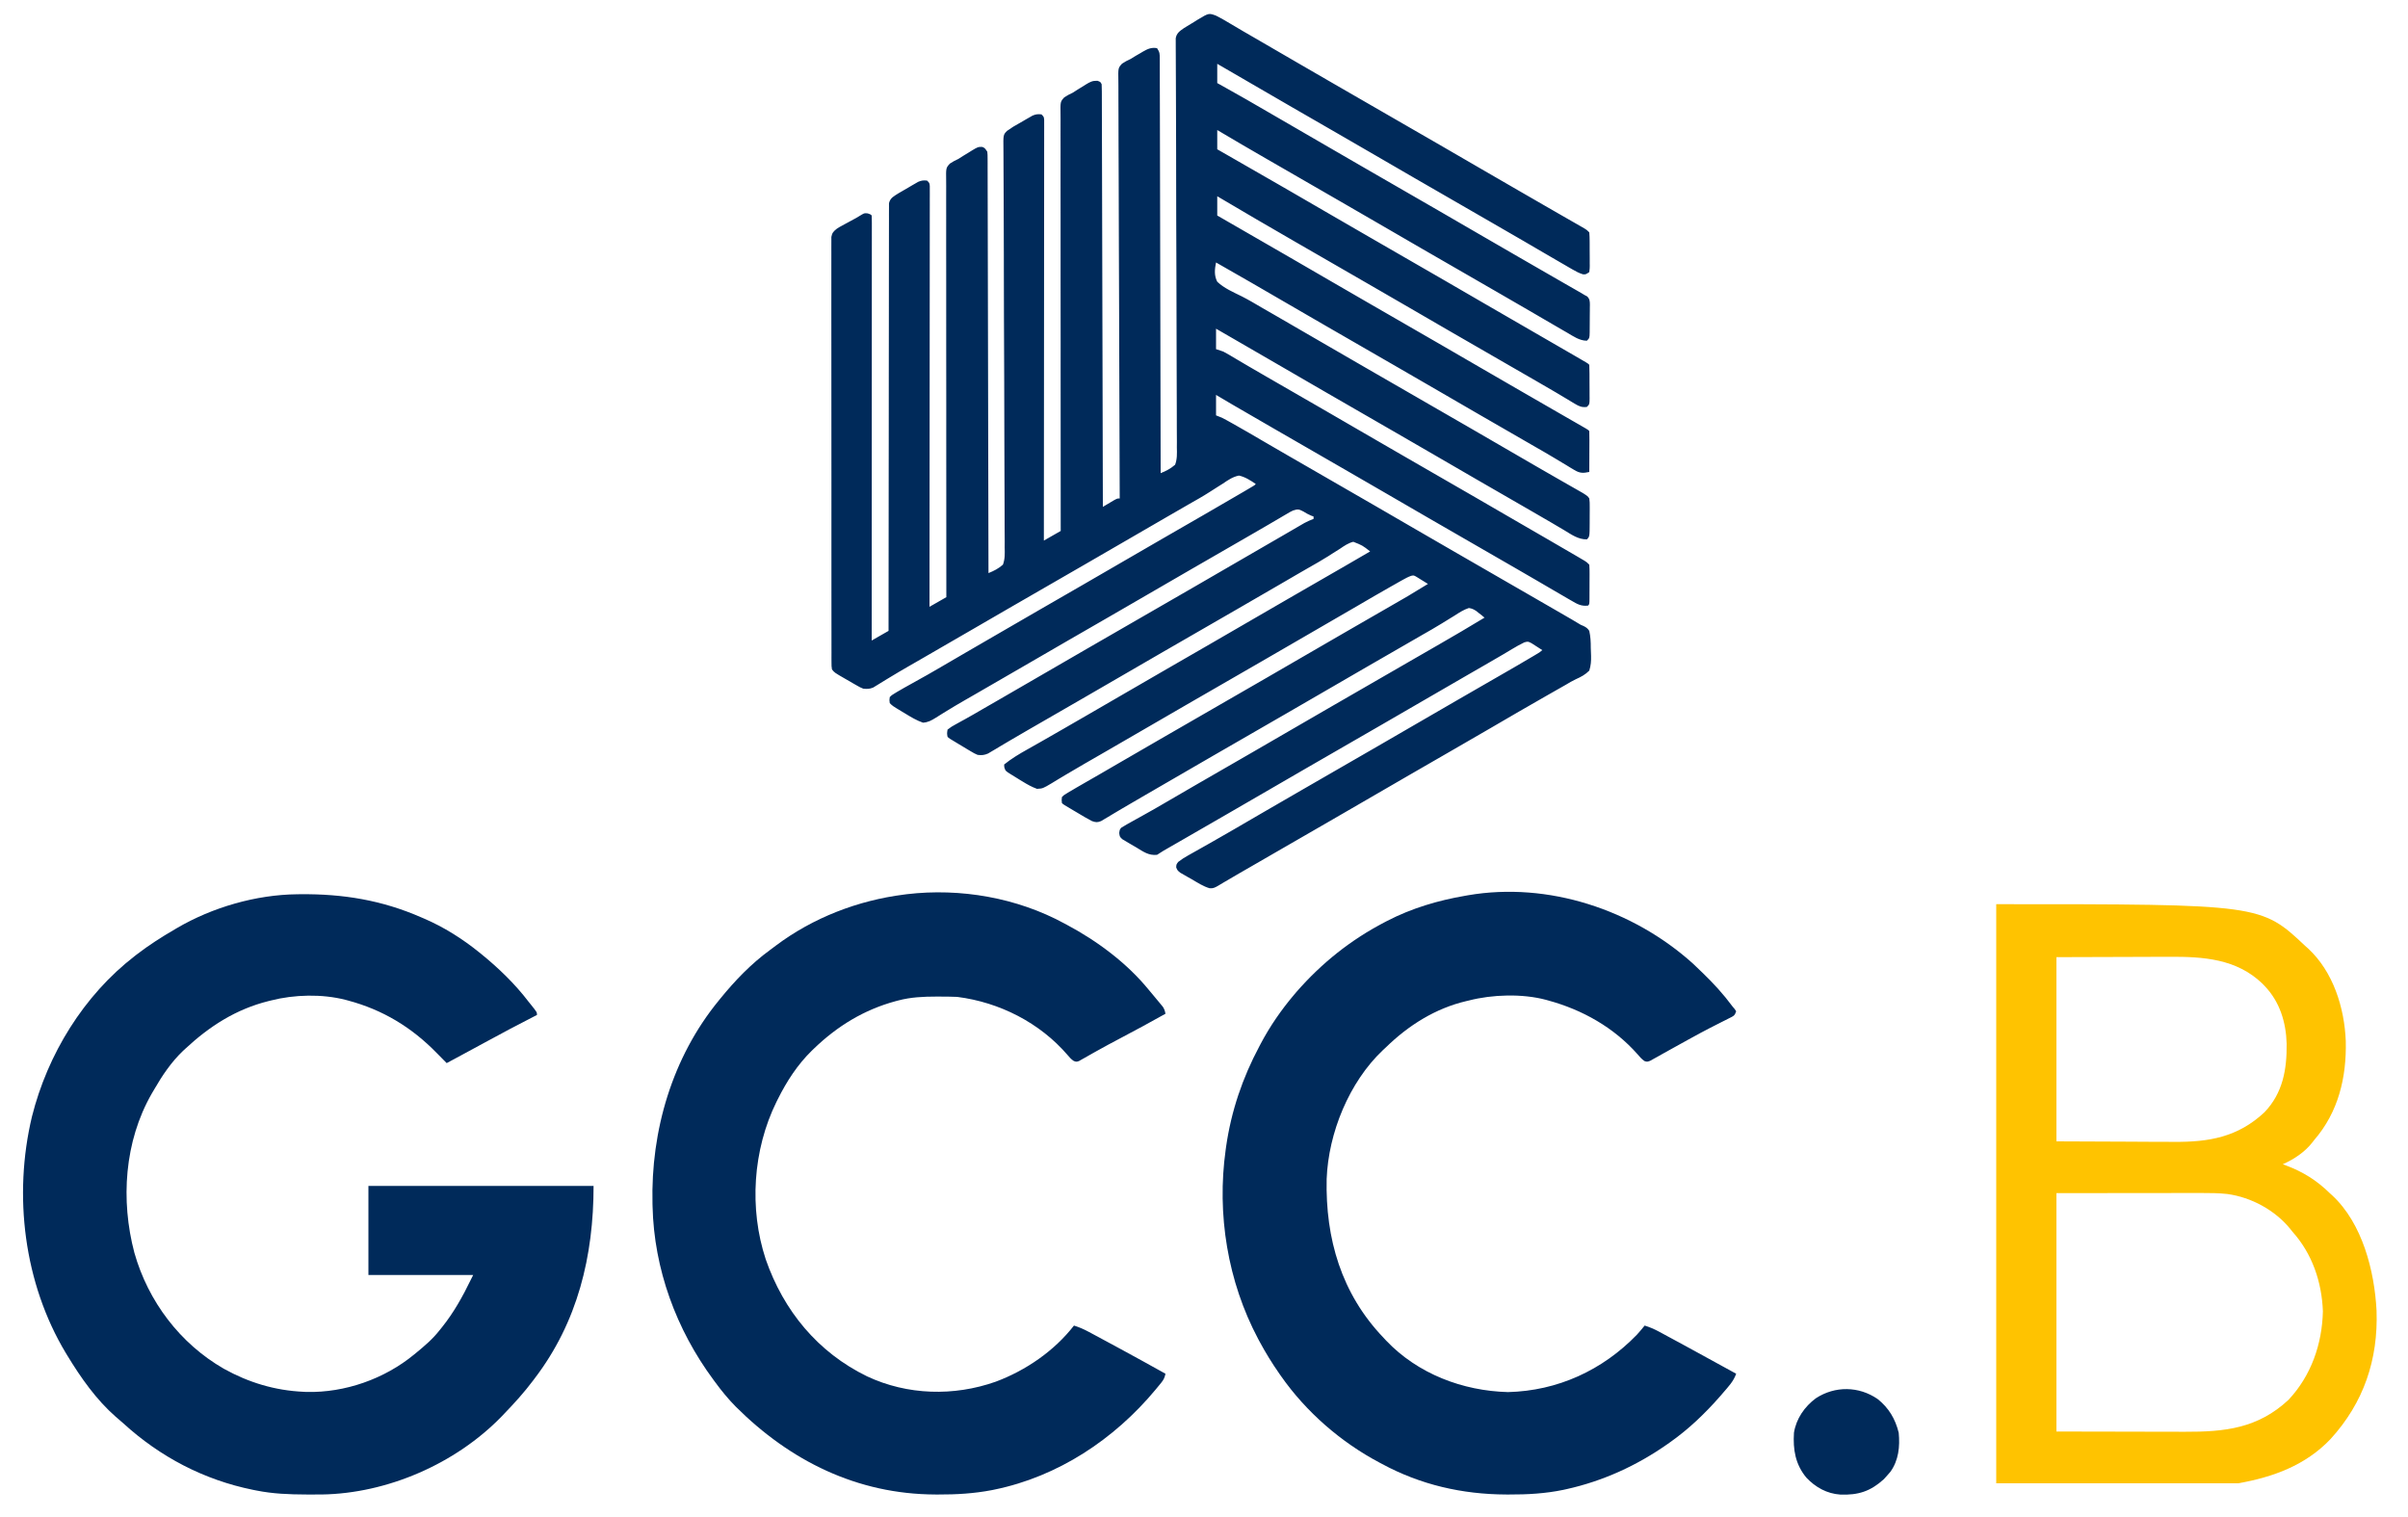 <?xml version="1.0" encoding="UTF-8"?>
<svg version="1.1" xmlns="http://www.w3.org/2000/svg" width="2000" height="1260">
<path d="M0 0 C4.056 2.02 7.929 4.293 11.812 6.625 C12.963 7.305 14.115 7.983 15.267 8.66 C17.659 10.067 20.048 11.479 22.435 12.895 C27.968 16.17 33.55 19.361 39.125 22.562 C48.424 27.922 57.699 33.319 66.966 38.733 C77.526 44.899 88.121 51.005 98.718 57.109 C104.147 60.237 109.573 63.369 115 66.5 C117.167 67.75 119.333 69 121.5 70.25 C134.5 77.75 147.5 85.25 160.5 92.75 C161.573 93.369 162.645 93.988 163.75 94.625 C165.916 95.874 168.081 97.124 170.246 98.373 C175.686 101.512 181.127 104.65 186.57 107.785 C198.054 114.402 209.522 121.046 220.966 127.733 C231.526 133.899 242.121 140.005 252.718 146.109 C255.982 147.989 259.245 149.871 262.508 151.754 C263.581 152.373 264.654 152.992 265.76 153.63 C267.906 154.869 270.051 156.107 272.197 157.346 C277.29 160.287 282.386 163.224 287.491 166.146 C289.912 167.532 292.331 168.921 294.75 170.31 C296.466 171.293 298.184 172.274 299.902 173.254 C300.935 173.847 301.967 174.44 303.031 175.051 C303.945 175.573 304.858 176.096 305.799 176.634 C308 178 308 178 310 180 C310.212 182.485 310.304 184.857 310.301 187.344 C310.307 188.431 310.307 188.431 310.314 189.54 C310.32 191.074 310.32 192.607 310.316 194.14 C310.313 196.491 310.336 198.841 310.361 201.191 C310.364 202.68 310.364 204.168 310.363 205.656 C310.372 206.361 310.382 207.067 310.391 207.793 C310.372 209.775 310.372 209.775 310 213 C307 215 307 215 304.673 214.819 C301.562 213.866 299.047 212.527 296.23 210.895 C295.107 210.248 293.983 209.601 292.826 208.935 C291.613 208.228 290.4 207.52 289.188 206.812 C287.926 206.083 286.663 205.354 285.401 204.625 C281.595 202.426 277.797 200.214 274 198 C272.931 197.378 271.861 196.755 270.759 196.114 C265.831 193.246 260.906 190.371 255.984 187.492 C246.442 181.916 236.859 176.408 227.282 170.891 C221.853 167.763 216.427 164.631 211 161.5 C208.833 160.25 206.667 159 204.5 157.75 C200.167 155.25 195.833 152.75 191.5 150.25 C190.427 149.631 189.355 149.012 188.25 148.375 C186.084 147.126 183.919 145.876 181.754 144.627 C176.314 141.488 170.873 138.35 165.43 135.215 C153.946 128.598 142.478 121.954 131.034 115.267 C120.474 109.101 109.879 102.995 99.282 96.891 C92.771 93.14 86.263 89.383 79.755 85.627 C74.314 82.488 68.873 79.35 63.43 76.215 C51.801 69.514 40.188 62.789 28.599 56.019 C19.414 50.654 10.21 45.322 1 40 C1 45.28 1 50.56 1 56 C2.526 56.848 4.053 57.696 5.625 58.57 C18.465 65.724 31.221 73.001 43.902 80.434 C50.25 84.153 56.624 87.829 63 91.5 C71.348 96.308 79.682 101.139 88 106 C99.547 112.747 111.129 119.433 122.718 126.109 C128.147 129.237 133.573 132.369 139 135.5 C141.167 136.75 143.333 138 145.5 139.25 C149.833 141.75 154.167 144.25 158.5 146.75 C159.573 147.369 160.645 147.988 161.75 148.625 C163.916 149.874 166.081 151.124 168.246 152.373 C173.686 155.512 179.127 158.65 184.57 161.785 C196.054 168.402 207.522 175.046 218.966 181.733 C229.526 187.899 240.121 194.005 250.718 200.109 C257.214 203.852 263.708 207.599 270.201 211.348 C275.277 214.279 280.355 217.205 285.439 220.12 C287.84 221.497 290.241 222.876 292.641 224.255 C294.335 225.227 296.031 226.197 297.727 227.166 C299.266 228.051 299.266 228.051 300.836 228.953 C301.739 229.47 302.642 229.988 303.572 230.521 C304.373 231.009 305.174 231.497 306 232 C306.757 232.404 307.514 232.809 308.294 233.225 C310.47 235.489 310.476 237.253 310.504 240.32 C310.483 241.37 310.483 241.37 310.461 242.441 C310.46 243.165 310.459 243.888 310.458 244.634 C310.452 246.161 310.436 247.688 310.412 249.216 C310.375 251.558 310.371 253.898 310.371 256.24 C310.361 257.724 310.35 259.208 310.336 260.691 C310.334 261.394 310.331 262.096 310.329 262.819 C310.232 267.768 310.232 267.768 308 270 C301.809 269.951 296.804 266.34 291.625 263.312 C290.615 262.732 289.605 262.151 288.564 261.552 C285.37 259.712 282.184 257.858 279 256 C277.022 254.85 275.044 253.701 273.066 252.551 C269.095 250.238 265.127 247.919 261.16 245.598 C251.561 239.983 241.919 234.442 232.282 228.891 C226.853 225.763 221.427 222.631 216 219.5 C213.833 218.25 211.667 217 209.5 215.75 C205.167 213.25 200.833 210.75 196.5 208.25 C195.427 207.631 194.355 207.012 193.25 206.375 C191.084 205.126 188.919 203.876 186.754 202.627 C181.314 199.488 175.873 196.35 170.43 193.215 C158.946 186.598 147.478 179.954 136.034 173.267 C125.474 167.101 114.879 160.995 104.282 154.891 C98.853 151.763 93.427 148.631 88 145.5 C85.833 144.25 83.667 143 81.5 141.75 C77.167 139.25 72.833 136.75 68.5 134.25 C67.427 133.631 66.354 133.012 65.249 132.375 C63.086 131.126 60.922 129.878 58.759 128.629 C53.294 125.476 47.828 122.325 42.359 119.18 C28.517 111.213 14.73 103.158 1 95 C1 100.28 1 105.56 1 111 C2.72 111.981 4.439 112.962 6.211 113.973 C21.421 122.654 36.609 131.374 51.773 140.137 C55.035 142.02 58.299 143.901 61.562 145.781 C73.05 152.399 84.519 159.045 95.966 165.733 C106.526 171.899 117.121 178.005 127.718 184.109 C133.147 187.237 138.573 190.369 144 193.5 C146.167 194.75 148.333 196 150.5 197.25 C154.833 199.75 159.167 202.25 163.5 204.75 C164.573 205.369 165.645 205.988 166.75 206.625 C168.916 207.874 171.081 209.124 173.246 210.373 C178.686 213.512 184.127 216.65 189.57 219.785 C201.054 226.402 212.522 233.046 223.966 239.733 C235.617 246.536 247.309 253.266 259 260 C272.2 267.603 285.396 275.214 298.562 282.875 C299.598 283.476 300.634 284.078 301.702 284.698 C302.647 285.249 303.592 285.799 304.566 286.367 C305.401 286.853 306.236 287.339 307.096 287.839 C309 289 309 289 310 290 C310.113 292.425 310.164 294.82 310.168 297.246 C310.171 297.972 310.175 298.699 310.178 299.447 C310.183 300.986 310.185 302.525 310.185 304.065 C310.187 306.424 310.206 308.783 310.225 311.143 C310.228 312.635 310.23 314.128 310.23 315.621 C310.238 316.329 310.245 317.038 310.252 317.768 C310.229 322.771 310.229 322.771 308 325 C303.934 325.496 301.631 324.55 298.176 322.465 C297.243 321.911 296.311 321.356 295.35 320.785 C294.348 320.176 293.345 319.566 292.312 318.938 C290.14 317.642 287.967 316.348 285.793 315.055 C284.11 314.047 284.11 314.047 282.392 313.019 C277.002 309.811 271.564 306.687 266.125 303.562 C263.94 302.304 261.755 301.044 259.57 299.785 C258.485 299.16 257.4 298.535 256.282 297.891 C250.853 294.763 245.427 291.631 240 288.5 C237.833 287.25 235.667 286 233.5 284.75 C229.167 282.25 224.833 279.75 220.5 277.25 C219.427 276.631 218.355 276.012 217.25 275.375 C215.084 274.126 212.919 272.876 210.754 271.627 C205.314 268.488 199.873 265.35 194.43 262.215 C182.946 255.598 171.478 248.954 160.034 242.267 C149.474 236.101 138.879 229.995 128.282 223.891 C122.853 220.763 117.427 217.631 112 214.5 C109.833 213.25 107.667 212 105.5 210.75 C101.167 208.25 96.833 205.75 92.5 203.25 C91.427 202.631 90.355 202.012 89.25 201.375 C87.084 200.126 84.919 198.876 82.754 197.627 C77.314 194.488 71.873 191.35 66.43 188.215 C44.544 175.605 22.731 162.876 1 150 C1 155.28 1 160.56 1 166 C2.575 166.909 4.15 167.818 5.773 168.754 C15.049 174.105 24.326 179.457 33.602 184.809 C34.66 185.419 35.718 186.029 36.808 186.658 C38.952 187.895 41.095 189.132 43.239 190.369 C48.682 193.51 54.125 196.649 59.57 199.785 C71.054 206.402 82.522 213.046 93.966 219.733 C104.526 225.899 115.121 232.005 125.718 238.109 C131.147 241.237 136.573 244.369 142 247.5 C144.167 248.75 146.333 250 148.5 251.25 C152.833 253.75 157.167 256.25 161.5 258.75 C162.573 259.369 163.645 259.988 164.75 260.625 C166.916 261.874 169.081 263.124 171.246 264.373 C176.686 267.512 182.127 270.65 187.57 273.785 C199.054 280.402 210.522 287.046 221.966 293.733 C232.526 299.899 243.121 306.005 253.718 312.109 C260.212 315.851 266.703 319.597 273.195 323.344 C278.3 326.29 283.406 329.235 288.517 332.172 C290.947 333.568 293.376 334.966 295.805 336.365 C297.533 337.358 299.262 338.35 300.99 339.342 C302.544 340.236 302.544 340.236 304.129 341.148 C305.047 341.676 305.966 342.204 306.912 342.748 C309 344 309 344 310 345 C310.088 347.521 310.115 350.014 310.098 352.535 C310.096 353.288 310.095 354.042 310.093 354.818 C310.088 357.233 310.075 359.648 310.062 362.062 C310.057 363.696 310.053 365.329 310.049 366.963 C310.038 370.975 310.021 374.988 310 379 C304.78 380.101 302.115 380.117 297.543 377.344 C296.527 376.741 295.51 376.138 294.463 375.518 C293.382 374.852 292.301 374.186 291.188 373.5 C290.036 372.81 288.883 372.122 287.729 371.436 C285.333 370.009 282.943 368.574 280.556 367.133 C275.086 363.839 269.539 360.677 264 357.5 C261.833 356.251 259.666 355.001 257.5 353.75 C256.428 353.131 255.355 352.512 254.25 351.875 C251 350 247.75 348.125 244.5 346.25 C243.427 345.631 242.355 345.012 241.25 344.375 C239.084 343.126 236.919 341.876 234.754 340.627 C229.314 337.488 223.873 334.35 218.43 331.215 C206.946 324.598 195.478 317.954 184.034 311.267 C173.474 305.101 162.879 298.995 152.282 292.891 C146.853 289.763 141.427 286.631 136 283.5 C133.833 282.25 131.667 281 129.5 279.75 C125.167 277.25 120.833 274.75 116.5 272.25 C115.427 271.631 114.355 271.012 113.25 270.375 C111.084 269.126 108.919 267.876 106.754 266.627 C101.314 263.488 95.873 260.35 90.43 257.215 C79.938 251.169 69.455 245.109 59 239 C39.401 227.549 19.721 216.24 0 205 C-1.156 210.566 -1.688 215.801 1 221 C6.761 226.488 14.492 229.728 21.543 233.239 C27.119 236.079 32.481 239.271 37.875 242.438 C40.056 243.697 42.238 244.955 44.422 246.211 C45.507 246.836 46.591 247.461 47.709 248.104 C48.795 248.73 49.881 249.356 51 250 C64.676 257.877 78.34 265.771 91.966 273.733 C102.526 279.899 113.121 286.005 123.718 292.109 C129.147 295.237 134.573 298.369 140 301.5 C142.167 302.75 144.333 304 146.5 305.25 C166 316.5 166 316.5 185.5 327.75 C186.573 328.369 187.645 328.988 188.75 329.625 C190.916 330.874 193.081 332.124 195.246 333.373 C200.686 336.512 206.127 339.65 211.57 342.785 C223.054 349.402 234.522 356.046 245.966 362.733 C253.256 366.99 260.562 371.22 267.875 375.438 C268.939 376.051 270.002 376.665 271.098 377.298 C276.217 380.251 281.34 383.197 286.474 386.125 C288.883 387.499 291.291 388.877 293.698 390.256 C295.401 391.229 297.107 392.198 298.814 393.166 C299.843 393.756 300.873 394.345 301.934 394.953 C302.842 395.47 303.75 395.988 304.685 396.521 C308.681 399.075 308.681 399.075 310 401 C310.372 404.246 310.372 404.246 310.363 408.223 C310.364 408.924 310.364 409.625 310.365 410.348 C310.362 411.828 310.353 413.308 310.336 414.788 C310.313 417.058 310.316 419.326 310.322 421.596 C310.279 432.721 310.279 432.721 308 435 C300.751 435.098 295.222 430.999 289.188 427.375 C288.035 426.695 286.882 426.016 285.729 425.338 C283.335 423.93 280.944 422.517 278.556 421.101 C273.067 417.85 267.531 414.679 262 411.5 C259.833 410.25 257.666 409 255.5 407.75 C254.428 407.131 253.355 406.512 252.25 405.875 C249 404 245.75 402.125 242.5 400.25 C241.427 399.631 240.355 399.012 239.25 398.375 C237.084 397.126 234.919 395.876 232.754 394.627 C227.314 391.488 221.873 388.35 216.43 385.215 C204.946 378.598 193.478 371.954 182.034 365.267 C171.474 359.101 160.879 352.995 150.282 346.891 C144.853 343.763 139.427 340.631 134 337.5 C131.833 336.25 129.667 335 127.5 333.75 C123.167 331.25 118.833 328.75 114.5 326.25 C113.427 325.631 112.355 325.012 111.25 324.375 C109.084 323.126 106.919 321.876 104.754 320.627 C99.314 317.488 93.873 314.35 88.43 311.215 C76.951 304.601 65.488 297.96 54.05 291.276 C44.456 285.674 34.833 280.125 25.207 274.578 C16.797 269.732 8.398 264.867 0 260 C0 265.61 0 271.22 0 277 C1.98 277.66 3.96 278.32 6 279 C7.668 279.86 9.309 280.772 10.922 281.73 C11.851 282.278 12.78 282.826 13.738 283.39 C14.732 283.983 15.726 284.576 16.75 285.188 C18.914 286.464 21.078 287.74 23.242 289.016 C24.358 289.675 25.474 290.334 26.624 291.014 C32.021 294.189 37.448 297.314 42.875 300.438 C45.06 301.697 47.245 302.956 49.43 304.215 C50.515 304.84 51.6 305.465 52.718 306.109 C59.229 309.86 65.737 313.617 72.245 317.373 C77.686 320.512 83.127 323.65 88.57 326.785 C100.054 333.402 111.522 340.046 122.966 346.733 C133.526 352.899 144.121 359.005 154.718 365.109 C160.147 368.237 165.573 371.369 171 374.5 C173.167 375.75 175.333 377 177.5 378.25 C181.833 380.75 186.167 383.25 190.5 385.75 C191.573 386.369 192.645 386.988 193.75 387.625 C195.916 388.874 198.081 390.124 200.246 391.373 C205.686 394.512 211.127 397.65 216.57 400.785 C228.052 407.401 239.517 414.041 250.957 420.729 C258.33 425.035 265.725 429.303 273.125 433.562 C281.602 438.447 290.066 443.354 298.5 448.312 C299.432 448.858 300.364 449.403 301.325 449.965 C302.177 450.468 303.029 450.97 303.906 451.488 C304.652 451.927 305.398 452.366 306.166 452.818 C308 454 308 454 310 456 C310.187 458.497 310.256 460.882 310.23 463.379 C310.23 464.47 310.23 464.47 310.229 465.583 C310.226 467.12 310.218 468.658 310.206 470.195 C310.188 472.557 310.185 474.918 310.186 477.279 C310.181 478.771 310.175 480.262 310.168 481.754 C310.167 482.464 310.166 483.175 310.165 483.907 C310.116 488.884 310.116 488.884 309 490 C303.281 490.713 299.873 488.681 295.125 485.875 C294.35 485.431 293.574 484.986 292.775 484.528 C290.175 483.032 287.588 481.517 285 480 C283.133 478.915 281.266 477.83 279.398 476.746 C275.373 474.405 271.353 472.057 267.336 469.703 C260.947 465.964 254.539 462.259 248.125 458.562 C247.045 457.94 245.966 457.318 244.854 456.677 C242.663 455.415 240.473 454.153 238.282 452.891 C232.853 449.763 227.427 446.631 222 443.5 C219.833 442.25 217.667 441 215.5 439.75 C211.167 437.25 206.833 434.75 202.5 432.25 C201.427 431.631 200.355 431.012 199.25 430.375 C197.084 429.126 194.919 427.876 192.754 426.627 C187.314 423.488 181.873 420.35 176.43 417.215 C164.946 410.598 153.478 403.954 142.034 397.267 C131.474 391.101 120.879 384.995 110.282 378.891 C104.853 375.763 99.427 372.631 94 369.5 C91.833 368.25 89.667 367 87.5 365.75 C83.167 363.25 78.833 360.75 74.5 358.25 C73.427 357.631 72.355 357.012 71.25 356.375 C69.084 355.126 66.919 353.876 64.754 352.627 C59.314 349.488 53.873 346.35 48.43 343.215 C37.501 336.918 26.583 330.605 15.688 324.25 C14.685 323.665 13.683 323.081 12.65 322.478 C8.419 320.008 4.201 317.521 0 315 C0 320.61 0 326.22 0 332 C1.65 332.66 3.3 333.32 5 334 C6.207 334.606 7.402 335.235 8.582 335.891 C9.254 336.263 9.925 336.635 10.617 337.018 C11.342 337.425 12.066 337.831 12.812 338.25 C13.592 338.685 14.372 339.121 15.176 339.57 C23.734 344.372 32.196 349.338 40.664 354.297 C47.053 358.036 53.461 361.741 59.875 365.438 C60.955 366.06 62.034 366.682 63.146 367.323 C65.337 368.585 67.527 369.847 69.718 371.109 C75.147 374.237 80.573 377.369 86 380.5 C88.167 381.75 90.333 383 92.5 384.25 C96.833 386.75 101.167 389.25 105.5 391.75 C106.573 392.369 107.645 392.988 108.75 393.625 C110.916 394.874 113.081 396.124 115.246 397.373 C120.686 400.512 126.127 403.65 131.57 406.785 C143.054 413.402 154.522 420.046 165.966 426.733 C176.526 432.899 187.121 439.005 197.718 445.109 C203.147 448.237 208.573 451.369 214 454.5 C216.167 455.75 218.333 457 220.5 458.25 C224.833 460.75 229.167 463.25 233.5 465.75 C234.573 466.369 235.645 466.988 236.75 467.625 C238.916 468.874 241.081 470.124 243.246 471.373 C248.686 474.512 254.127 477.65 259.57 480.785 C264.97 483.896 270.366 487.01 275.761 490.128 C277.96 491.399 280.16 492.669 282.36 493.938 C285.638 495.83 288.913 497.727 292.188 499.625 C293.173 500.193 294.159 500.761 295.174 501.346 C296.994 502.403 298.802 503.48 300.596 504.58 C302.913 506.018 302.913 506.018 305.181 506.933 C307.494 508.075 308.563 508.836 310 511 C311.046 515.709 311.259 520.225 311.242 525.037 C311.25 527.303 311.364 529.548 311.484 531.811 C311.592 536.194 311.312 539.785 310 544 C306.687 547.367 303.109 549.248 298.815 551.163 C295.934 552.492 293.247 554.137 290.52 555.754 C288.285 557.025 286.049 558.295 283.812 559.562 C281.344 560.966 278.877 562.372 276.41 563.777 C275.79 564.13 275.171 564.483 274.532 564.846 C258.973 573.705 243.493 582.701 228.034 591.733 C217.474 597.899 206.879 604.005 196.282 610.109 C190.853 613.237 185.427 616.369 180 619.5 C173.478 623.264 166.955 627.026 160.43 630.785 C149.938 636.831 139.455 642.891 129 649 C117.453 655.747 105.871 662.433 94.282 669.109 C88.853 672.237 83.427 675.369 78 678.5 C75.833 679.75 73.667 681 71.5 682.25 C69.891 683.178 69.891 683.178 68.25 684.125 C65 686 61.75 687.875 58.5 689.75 C56.89 690.679 56.89 690.679 55.248 691.626 C53.089 692.872 50.931 694.117 48.772 695.362 C42.091 699.215 35.413 703.073 28.737 706.934 C25.467 708.822 22.193 710.705 18.918 712.586 C15.258 714.69 11.615 716.816 7.988 718.977 C7.25 719.41 6.511 719.843 5.75 720.29 C4.428 721.065 3.112 721.852 1.804 722.652 C-0.702 724.107 -2.401 725.059 -5.336 724.771 C-10.726 723.212 -15.423 720.049 -20.25 717.25 C-21.364 716.629 -22.477 716.007 -23.625 715.367 C-24.682 714.756 -25.739 714.145 -26.828 713.516 C-28.281 712.685 -28.281 712.685 -29.763 711.837 C-32 710 -32 710 -33.073 707.53 C-33 705 -33 705 -31.413 702.898 C-28.836 700.871 -26.258 699.242 -23.398 697.637 C-22.282 697.005 -21.165 696.373 -20.015 695.722 C-19.422 695.391 -18.83 695.06 -18.22 694.719 C-16.341 693.669 -14.468 692.611 -12.595 691.551 C-10.001 690.084 -7.406 688.618 -4.81 687.155 C0.898 683.932 6.575 680.655 12.25 677.375 C13.318 676.758 14.386 676.142 15.487 675.507 C23.661 670.784 31.816 666.029 39.966 661.267 C50.526 655.101 61.121 648.995 71.718 642.891 C77.147 639.763 82.573 636.631 88 633.5 C90.167 632.25 92.333 631 94.5 629.75 C96.109 628.822 96.109 628.822 97.75 627.875 C107.5 622.25 107.5 622.25 110.75 620.375 C112.916 619.126 115.081 617.876 117.246 616.627 C122.686 613.488 128.127 610.35 133.57 607.215 C144.062 601.169 154.545 595.109 165 589 C176.547 582.253 188.129 575.567 199.718 568.891 C206.222 565.143 212.724 561.391 219.225 557.638 C224.777 554.435 230.33 551.234 235.887 548.039 C250.023 539.914 250.023 539.914 264.062 531.625 C264.67 531.262 265.277 530.898 265.903 530.524 C268.604 528.966 268.604 528.966 271 527 C269.141 525.767 267.262 524.564 265.375 523.375 C264.331 522.702 263.287 522.029 262.211 521.336 C259.11 519.706 259.11 519.706 256.055 520.527 C252.502 522.24 249.114 524.138 245.75 526.188 C244.234 527.095 242.717 528.001 241.199 528.906 C239.957 529.649 239.957 529.649 238.689 530.406 C233.673 533.379 228.616 536.279 223.562 539.188 C222.458 539.824 221.354 540.46 220.216 541.116 C216.811 543.078 213.406 545.039 210 547 C197.317 554.305 184.638 561.616 172 569 C160.453 575.747 148.871 582.433 137.282 589.109 C131.853 592.237 126.427 595.369 121 598.5 C118.833 599.75 116.667 601 114.5 602.25 C112.891 603.178 112.891 603.178 111.25 604.125 C101.5 609.75 101.5 609.75 98.25 611.625 C96.084 612.874 93.919 614.124 91.754 615.373 C86.314 618.512 80.873 621.65 75.43 624.785 C64.938 630.831 54.455 636.891 44 643 C32.453 649.747 20.871 656.433 9.282 663.109 C2.787 666.851 -3.706 670.599 -10.199 674.346 C-15.286 677.282 -20.374 680.216 -25.465 683.146 C-27.875 684.533 -30.286 685.921 -32.696 687.31 C-34.401 688.292 -36.108 689.273 -37.814 690.254 C-38.844 690.847 -39.873 691.44 -40.934 692.051 C-41.842 692.573 -42.75 693.096 -43.685 693.634 C-45.491 694.7 -47.255 695.837 -49 697 C-55.879 697.776 -60.437 694.366 -66.134 690.921 C-67.877 689.874 -69.64 688.866 -71.406 687.859 C-72.507 687.202 -73.608 686.545 -74.742 685.867 C-75.751 685.27 -76.761 684.673 -77.8 684.058 C-80 682 -80 682 -80.412 678.855 C-80 676 -80 676 -78.664 674.453 C-77.991 674.056 -77.318 673.659 -76.625 673.25 C-75.794 672.75 -74.962 672.25 -74.105 671.734 C-73.081 671.162 -72.056 670.59 -71 670 C-70.404 669.665 -69.808 669.331 -69.194 668.986 C-66.341 667.388 -63.482 665.799 -60.616 664.224 C-54.184 660.687 -47.833 657.023 -41.5 653.312 C-33.057 648.368 -24.602 643.448 -16.125 638.562 C-15.045 637.94 -13.966 637.318 -12.854 636.677 C-10.663 635.415 -8.473 634.153 -6.282 632.891 C-0.853 629.763 4.573 626.631 10 623.5 C16.522 619.736 23.045 615.974 29.57 612.215 C40.062 606.169 50.545 600.109 61 594 C72.547 587.253 84.129 580.567 95.718 573.891 C101.147 570.763 106.573 567.631 112 564.5 C114.167 563.25 116.333 562 118.5 560.75 C120.109 559.822 120.109 559.822 121.75 558.875 C157.5 538.25 157.5 538.25 160.751 536.374 C162.913 535.127 165.075 533.879 167.237 532.632 C172.725 529.464 178.216 526.3 183.711 523.145 C196.893 515.568 210.001 507.886 223 500 C221.394 498.595 219.707 497.281 218 496 C217.44 495.545 216.881 495.09 216.304 494.622 C214.125 493.149 212.61 492.407 210 492 C205.621 493.4 201.972 495.834 198.125 498.312 C196.979 499.018 195.83 499.719 194.68 500.418 C192.291 501.872 189.913 503.34 187.54 504.819 C182.109 508.187 176.549 511.331 171 514.5 C168.833 515.749 166.666 516.999 164.5 518.25 C151.5 525.75 151.5 525.75 148.25 527.625 C146.084 528.874 143.919 530.124 141.754 531.373 C136.314 534.512 130.873 537.65 125.43 540.785 C114.938 546.831 104.455 552.891 94 559 C82.453 565.747 70.871 572.433 59.282 579.109 C53.853 582.237 48.427 585.369 43 588.5 C40.833 589.75 38.667 591 36.5 592.25 C34.891 593.178 34.891 593.178 33.25 594.125 C23.5 599.75 23.5 599.75 20.25 601.625 C18.084 602.874 15.919 604.124 13.754 605.373 C8.314 608.512 2.873 611.65 -2.57 614.785 C-13.062 620.831 -23.545 626.891 -34 633 C-43.349 638.462 -52.711 643.901 -62.102 649.289 C-67.231 652.233 -72.346 655.195 -77.422 658.228 C-79.807 659.651 -82.197 661.064 -84.588 662.475 C-86.277 663.479 -87.958 664.498 -89.638 665.517 C-90.661 666.12 -91.684 666.723 -92.738 667.344 C-94.085 668.151 -94.085 668.151 -95.458 668.975 C-98.577 670.233 -99.839 670.077 -103 669 C-104.937 668.028 -106.837 666.978 -108.703 665.875 C-110.296 664.939 -110.296 664.939 -111.922 663.984 C-113.02 663.33 -114.118 662.675 -115.25 662 C-116.364 661.345 -117.478 660.69 -118.625 660.016 C-126.823 655.177 -126.823 655.177 -128 654 C-128.297 651.617 -128.297 651.617 -128 649 C-126.455 647.445 -126.455 647.445 -124.254 646.125 C-123.428 645.62 -122.602 645.114 -121.75 644.594 C-120.843 644.068 -119.935 643.542 -119 643 C-118.078 642.453 -117.156 641.907 -116.207 641.344 C-113.13 639.539 -110.036 637.766 -106.938 636 C-104.613 634.667 -102.289 633.334 -99.965 632 C-99.379 631.664 -98.794 631.329 -98.191 630.983 C-92.443 627.686 -86.72 624.346 -81 621 C-69.453 614.252 -57.871 607.567 -46.282 600.891 C-40.853 597.763 -35.427 594.631 -30 591.5 C-27.833 590.25 -25.667 589 -23.5 587.75 C-21.891 586.822 -21.891 586.822 -20.25 585.875 C15.5 565.25 15.5 565.25 18.75 563.375 C20.916 562.126 23.081 560.876 25.246 559.627 C30.686 556.488 36.127 553.35 41.57 550.215 C52.062 544.169 62.545 538.109 73 532 C84.547 525.253 96.129 518.567 107.718 511.891 C114.221 508.144 120.721 504.393 127.221 500.641 C132.214 497.759 137.209 494.879 142.208 492.008 C159.25 482.249 159.25 482.249 176 472 C174.093 470.797 172.174 469.613 170.25 468.438 C169.183 467.776 168.115 467.115 167.016 466.434 C164.267 464.793 164.267 464.793 162.125 465.244 C159.573 466.152 157.346 467.338 154.984 468.668 C153.498 469.502 153.498 469.502 151.981 470.353 C150.915 470.959 149.848 471.564 148.75 472.188 C147.637 472.815 146.524 473.443 145.377 474.09 C135.9 479.452 126.491 484.927 117.098 490.434 C110.75 494.153 104.376 497.829 98 501.5 C89.652 506.308 81.318 511.139 73 516 C61.453 522.747 49.871 529.433 38.282 536.109 C32.853 539.237 27.427 542.369 22 545.5 C19.833 546.75 17.667 548 15.5 549.25 C13.891 550.178 13.891 550.178 12.25 551.125 C2.5 556.75 2.5 556.75 -0.75 558.625 C-2.916 559.874 -5.081 561.124 -7.246 562.373 C-12.686 565.512 -18.127 568.65 -23.57 571.785 C-34.062 577.831 -44.545 583.891 -55 590 C-66.547 596.747 -78.129 603.433 -89.718 610.109 C-94.066 612.614 -98.413 615.122 -102.759 617.631 C-104.907 618.87 -107.057 620.106 -109.208 621.34 C-114.287 624.256 -119.348 627.195 -124.362 630.223 C-126.727 631.65 -129.101 633.063 -131.476 634.474 C-133.146 635.475 -134.805 636.496 -136.463 637.518 C-143.921 641.94 -143.921 641.94 -148.703 642.207 C-152.982 640.641 -156.7 638.587 -160.562 636.188 C-161.291 635.749 -162.02 635.31 -162.771 634.857 C-164.861 633.592 -166.932 632.301 -169 631 C-169.907 630.446 -169.907 630.446 -170.832 629.88 C-174.898 627.321 -174.898 627.321 -175.875 624.25 C-175.916 623.508 -175.958 622.765 -176 622 C-170.022 617.157 -163.62 613.326 -156.918 609.568 C-155.074 608.534 -153.234 607.494 -151.395 606.451 C-149.481 605.367 -147.567 604.283 -145.652 603.201 C-139.371 599.651 -133.121 596.049 -126.875 592.438 C-124.729 591.198 -122.583 589.958 -120.438 588.719 C-119.378 588.106 -118.318 587.494 -117.227 586.863 C-113.965 584.98 -110.701 583.099 -107.438 581.219 C-96.943 575.173 -86.458 569.11 -76 563 C-64.453 556.253 -52.871 549.567 -41.282 542.891 C-35.853 539.763 -30.427 536.631 -25 533.5 C-18.478 529.736 -11.955 525.974 -5.43 522.215 C5.062 516.169 15.545 510.109 26 504 C37.547 497.253 49.129 490.567 60.718 483.891 C66.147 480.763 71.573 477.631 77 474.5 C83.077 470.994 89.154 467.487 95.233 463.983 C96.983 462.974 98.734 461.964 100.484 460.955 C102.664 459.698 104.844 458.442 107.023 457.186 C114.029 453.146 121.019 449.081 128 445 C121.537 439.97 121.537 439.97 114 437 C109.799 438.066 106.56 440.334 103 442.75 C100.876 444.09 98.751 445.429 96.625 446.766 C95.534 447.469 94.444 448.172 93.32 448.896 C87.983 452.278 82.491 455.377 77 458.5 C74.812 459.759 72.624 461.019 70.438 462.281 C69.365 462.9 68.293 463.519 67.188 464.156 C62.116 467.09 57.058 470.044 52 473 C40.453 479.747 28.871 486.433 17.282 493.109 C11.853 496.237 6.427 499.369 1 502.5 C-1.167 503.75 -3.333 505 -5.5 506.25 C-6.572 506.869 -7.645 507.488 -8.75 508.125 C-18.5 513.75 -18.5 513.75 -21.75 515.625 C-23.916 516.874 -26.081 518.124 -28.246 519.373 C-33.686 522.512 -39.127 525.65 -44.57 528.785 C-55.062 534.831 -65.545 540.891 -76 547 C-87.547 553.747 -99.129 560.433 -110.718 567.109 C-116.147 570.237 -121.573 573.369 -127 576.5 C-129.167 577.75 -131.333 579 -133.5 580.25 C-135.109 581.178 -135.109 581.178 -136.75 582.125 C-140 584 -143.25 585.875 -146.5 587.75 C-148.111 588.68 -148.111 588.68 -149.755 589.629 C-151.904 590.868 -154.055 592.106 -156.206 593.342 C-161.285 596.263 -166.353 599.2 -171.388 602.197 C-173.765 603.611 -176.148 605.016 -178.531 606.419 C-180.21 607.414 -181.88 608.421 -183.551 609.43 C-184.57 610.029 -185.59 610.629 -186.641 611.246 C-187.533 611.779 -188.425 612.312 -189.345 612.861 C-192.543 614.233 -194.546 614.412 -198 614 C-200.868 612.731 -200.868 612.731 -203.801 610.973 C-204.86 610.346 -205.919 609.718 -207.01 609.072 C-208.645 608.077 -208.645 608.077 -210.312 607.062 C-211.422 606.403 -212.531 605.744 -213.674 605.064 C-221.769 600.231 -221.769 600.231 -223 599 C-223.492 596.215 -223.492 596.215 -223 593 C-220.683 591.144 -218.725 589.912 -216.125 588.562 C-214.553 587.693 -212.981 586.824 -211.41 585.953 C-210.544 585.483 -209.678 585.013 -208.786 584.529 C-203.659 581.715 -198.62 578.748 -193.562 575.812 C-191.317 574.517 -189.071 573.223 -186.824 571.93 C-185.695 571.28 -184.567 570.63 -183.404 569.96 C-182.281 569.313 -181.157 568.666 -180 568 C-167.317 560.695 -154.638 553.384 -142 546 C-130.453 539.253 -118.871 532.567 -107.282 525.891 C-101.853 522.763 -96.427 519.631 -91 516.5 C-88.833 515.25 -86.667 514 -84.5 512.75 C-82.891 511.822 -82.891 511.822 -81.25 510.875 C-45.5 490.25 -45.5 490.25 -42.25 488.375 C-40.084 487.126 -37.919 485.876 -35.754 484.627 C-30.314 481.488 -24.873 478.35 -19.43 475.215 C-8.938 469.169 1.545 463.109 12 457 C22.427 450.907 32.881 444.862 43.348 438.836 C47.377 436.515 51.403 434.187 55.422 431.85 C57.81 430.461 60.199 429.075 62.588 427.689 C64.273 426.711 65.955 425.729 67.638 424.746 C68.661 424.153 69.684 423.56 70.738 422.949 C71.636 422.427 72.533 421.904 73.458 421.366 C75.922 420.042 78.384 418.983 81 418 C81 417.34 81 416.68 81 416 C80.319 415.752 79.639 415.505 78.938 415.25 C76.558 414.237 74.663 413.181 72.5 411.812 C68.602 409.794 68.006 409.785 64 411 C61.394 412.246 61.394 412.246 58.738 413.852 C57.715 414.448 56.693 415.044 55.639 415.658 C54.541 416.307 53.443 416.956 52.312 417.625 C51.151 418.305 49.989 418.984 48.826 419.662 C46.412 421.072 43.999 422.484 41.588 423.899 C36.077 427.131 30.537 430.313 25 433.5 C22.833 434.75 20.667 436 18.5 437.25 C5.5 444.75 5.5 444.75 2.25 446.625 C0.084 447.874 -2.081 449.124 -4.246 450.373 C-9.686 453.512 -15.127 456.65 -20.57 459.785 C-31.062 465.831 -41.545 471.891 -52 478 C-63.547 484.747 -75.129 491.433 -86.718 498.109 C-92.147 501.237 -97.573 504.369 -103 507.5 C-109.522 511.264 -116.045 515.026 -122.57 518.785 C-133.062 524.831 -143.545 530.891 -154 537 C-168.845 545.674 -183.745 554.252 -198.648 562.824 C-199.742 563.454 -200.835 564.084 -201.962 564.733 C-204.136 565.984 -206.312 567.233 -208.489 568.48 C-213.802 571.533 -219.069 574.638 -224.277 577.867 C-225.274 578.479 -226.271 579.09 -227.298 579.72 C-229.171 580.874 -231.034 582.042 -232.886 583.229 C-236.534 585.465 -239.098 586.935 -243.406 587.246 C-248.8 585.376 -253.461 582.541 -258.312 579.562 C-259.814 578.664 -259.814 578.664 -261.346 577.748 C-268.666 573.334 -268.666 573.334 -271 571 C-271.359 568.556 -271.359 568.556 -271 566 C-269.453 564.437 -269.453 564.437 -267.25 563.109 C-266.012 562.352 -266.012 562.352 -264.75 561.58 C-263.842 561.059 -262.935 560.537 -262 560 C-261.072 559.463 -260.144 558.926 -259.188 558.373 C-256.139 556.64 -253.072 554.942 -250 553.25 C-242.811 549.258 -235.634 545.26 -228.562 541.062 C-221.553 536.902 -214.502 532.817 -207.438 528.75 C-198.943 523.859 -190.462 518.946 -182 514 C-170.453 507.253 -158.871 500.567 -147.282 493.891 C-141.853 490.763 -136.427 487.631 -131 484.5 C-124.478 480.736 -117.955 476.974 -111.43 473.215 C-100.938 467.169 -90.455 461.109 -80 455 C-68.453 448.253 -56.871 441.567 -45.282 434.891 C-38.773 431.141 -32.266 427.385 -25.759 423.63 C-20.295 420.476 -14.829 417.325 -9.359 414.18 C1.309 408.041 11.961 401.877 22.562 395.625 C23.503 395.071 24.444 394.517 25.413 393.947 C26.268 393.441 27.123 392.935 28.004 392.414 C28.755 391.97 29.506 391.526 30.28 391.069 C31.962 390.114 31.962 390.114 33 389 C28.646 386.042 24.212 383.115 19 382 C13.884 383.036 9.997 385.719 5.75 388.625 C4.538 389.394 3.322 390.157 2.102 390.914 C-0.402 392.476 -2.886 394.063 -5.36 395.672 C-10.816 399.196 -16.477 402.36 -22.125 405.562 C-24.272 406.8 -26.418 408.04 -28.562 409.281 C-32.894 411.784 -37.227 414.284 -41.562 416.781 C-52.057 422.827 -62.542 428.89 -73 435 C-84.547 441.747 -96.129 448.433 -107.718 455.109 C-113.147 458.237 -118.573 461.369 -124 464.5 C-126.167 465.75 -128.333 467 -130.5 468.25 C-131.572 468.869 -132.645 469.488 -133.75 470.125 C-143.5 475.75 -143.5 475.75 -146.75 477.625 C-148.916 478.874 -151.081 480.124 -153.246 481.373 C-158.686 484.512 -164.127 487.65 -169.57 490.785 C-180.062 496.831 -190.545 502.891 -201 509 C-215.845 517.674 -230.745 526.252 -245.648 534.824 C-246.742 535.454 -247.836 536.084 -248.962 536.732 C-251.136 537.984 -253.311 539.234 -255.487 540.482 C-260.8 543.54 -266.08 546.639 -271.312 549.832 C-272.314 550.439 -273.315 551.046 -274.347 551.671 C-276.229 552.817 -278.105 553.973 -279.974 555.141 C-281.232 555.905 -281.232 555.905 -282.516 556.684 C-283.24 557.133 -283.965 557.582 -284.712 558.045 C-287.699 559.292 -289.784 559.332 -293 559 C-295.745 557.854 -295.745 557.854 -298.512 556.262 C-300.019 555.402 -300.019 555.402 -301.557 554.525 C-302.59 553.919 -303.623 553.312 -304.688 552.688 C-305.732 552.093 -306.777 551.498 -307.854 550.885 C-316.962 545.636 -316.962 545.636 -319 543 C-319.377 540.311 -319.377 540.311 -319.38 536.989 C-319.389 535.724 -319.397 534.46 -319.406 533.157 C-319.4 531.746 -319.394 530.334 -319.388 528.923 C-319.392 527.43 -319.397 525.937 -319.404 524.444 C-319.419 520.332 -319.414 516.219 -319.407 512.106 C-319.402 507.674 -319.415 503.243 -319.425 498.811 C-319.442 490.125 -319.443 481.44 -319.438 472.754 C-319.434 465.696 -319.435 458.639 -319.44 451.581 C-319.441 450.578 -319.442 449.575 -319.443 448.541 C-319.444 446.504 -319.446 444.466 -319.447 442.429 C-319.461 423.305 -319.456 404.182 -319.444 385.058 C-319.434 367.55 -319.447 350.041 -319.471 332.533 C-319.495 314.57 -319.505 296.607 -319.498 278.644 C-319.495 268.554 -319.497 258.463 -319.515 248.372 C-319.529 239.782 -319.53 231.192 -319.513 222.602 C-319.504 218.217 -319.502 213.832 -319.517 209.446 C-319.531 205.435 -319.526 201.424 -319.507 197.413 C-319.503 195.959 -319.506 194.504 -319.517 193.05 C-319.53 191.079 -319.516 189.108 -319.501 187.137 C-319.5 186.041 -319.5 184.944 -319.5 183.814 C-318.881 180.329 -317.71 179.198 -315 177 C-312.973 175.676 -312.973 175.676 -310.848 174.527 C-310.071 174.103 -309.294 173.678 -308.494 173.24 C-307.29 172.595 -307.29 172.595 -306.062 171.938 C-304.47 171.072 -302.877 170.206 -301.285 169.34 C-300.539 168.938 -299.793 168.536 -299.025 168.122 C-297.353 167.195 -295.722 166.195 -294.105 165.176 C-292 164 -292 164 -289.25 164.25 C-287 165 -287 165 -286 166 C-285.902 167.877 -285.876 169.757 -285.877 171.636 C-285.875 172.868 -285.873 174.099 -285.871 175.368 C-285.874 176.753 -285.877 178.137 -285.88 179.521 C-285.879 180.978 -285.878 182.435 -285.877 183.892 C-285.875 187.915 -285.879 191.937 -285.884 195.96 C-285.888 200.29 -285.887 204.621 -285.886 208.952 C-285.886 216.461 -285.889 223.97 -285.894 231.48 C-285.902 242.337 -285.905 253.195 -285.906 264.052 C-285.908 281.666 -285.915 299.28 -285.925 316.893 C-285.934 334.008 -285.941 351.122 -285.945 368.237 C-285.945 369.291 -285.946 370.345 -285.946 371.431 C-285.947 376.72 -285.948 382.008 -285.95 387.296 C-285.96 431.197 -285.978 475.099 -286 519 C-279.07 515.04 -279.07 515.04 -272 511 C-271.999 509.159 -271.999 507.317 -271.998 505.42 C-271.984 461.741 -271.945 418.062 -271.873 374.383 C-271.864 369.011 -271.856 363.638 -271.847 358.266 C-271.846 357.196 -271.844 356.126 -271.842 355.024 C-271.816 337.69 -271.807 320.356 -271.804 303.022 C-271.801 285.245 -271.779 267.468 -271.739 249.69 C-271.716 238.715 -271.707 227.739 -271.716 216.763 C-271.722 209.244 -271.709 201.725 -271.681 194.205 C-271.666 189.862 -271.659 185.52 -271.673 181.177 C-271.686 177.204 -271.677 173.233 -271.649 169.26 C-271.642 167.82 -271.645 166.379 -271.656 164.939 C-271.671 162.987 -271.652 161.035 -271.631 159.083 C-271.63 157.997 -271.629 156.911 -271.627 155.792 C-270.606 151.246 -267.308 149.842 -263.584 147.444 C-260.896 145.868 -258.202 144.303 -255.5 142.75 C-254.563 142.196 -253.626 141.641 -252.66 141.07 C-251.751 140.547 -250.843 140.024 -249.906 139.484 C-249.084 139.007 -248.263 138.53 -247.416 138.038 C-244.702 136.872 -242.924 136.647 -240 137 C-238 139 -238 139 -237.752 141.505 C-237.752 142.574 -237.753 143.642 -237.754 144.743 C-237.75 145.974 -237.746 147.204 -237.742 148.471 C-237.748 149.849 -237.753 151.226 -237.759 152.604 C-237.759 154.057 -237.757 155.511 -237.754 156.965 C-237.75 160.974 -237.758 164.982 -237.768 168.991 C-237.776 173.309 -237.774 177.627 -237.772 181.944 C-237.771 189.43 -237.777 196.915 -237.789 204.4 C-237.805 215.223 -237.81 226.046 -237.813 236.869 C-237.817 254.426 -237.83 271.984 -237.849 289.542 C-237.867 306.601 -237.882 323.66 -237.89 340.719 C-237.891 341.77 -237.891 342.821 -237.892 343.904 C-237.894 349.176 -237.897 354.447 -237.899 359.719 C-237.92 403.48 -237.955 447.24 -238 491 C-233.38 488.36 -228.76 485.72 -224 483 C-224.005 480.241 -224.005 480.241 -224.01 477.426 C-224.082 433.779 -224.108 390.132 -224.077 346.485 C-224.074 341.115 -224.07 335.745 -224.067 330.375 C-224.067 329.306 -224.066 328.237 -224.065 327.136 C-224.056 309.816 -224.078 292.496 -224.113 275.177 C-224.147 257.41 -224.147 239.644 -224.116 221.878 C-224.098 210.912 -224.106 199.946 -224.148 188.979 C-224.175 181.463 -224.168 173.948 -224.135 166.432 C-224.117 162.093 -224.114 157.755 -224.15 153.416 C-224.183 149.443 -224.174 145.474 -224.132 141.502 C-224.124 140.064 -224.132 138.626 -224.156 137.189 C-224.324 126.454 -224.324 126.454 -221.077 122.887 C-218.776 121.328 -216.523 120.158 -214 119 C-212.515 118.082 -211.039 117.148 -209.578 116.191 C-208.137 115.312 -206.694 114.436 -205.25 113.562 C-204.522 113.104 -203.793 112.646 -203.043 112.174 C-197.756 108.993 -197.756 108.993 -194.109 109.027 C-192 110 -192 110 -190 113 C-189.745 115.617 -189.745 115.617 -189.738 118.835 C-189.731 120.06 -189.723 121.286 -189.716 122.548 C-189.717 123.915 -189.719 125.281 -189.722 126.648 C-189.717 128.094 -189.711 129.541 -189.704 130.987 C-189.688 134.971 -189.685 138.954 -189.683 142.938 C-189.68 147.231 -189.664 151.523 -189.651 155.816 C-189.628 163.256 -189.613 170.696 -189.603 178.136 C-189.589 188.893 -189.563 199.65 -189.535 210.407 C-189.49 227.859 -189.453 245.311 -189.422 262.762 C-189.392 279.718 -189.357 296.673 -189.317 313.629 C-189.314 315.196 -189.314 315.196 -189.31 316.794 C-189.298 322.035 -189.285 327.276 -189.273 332.516 C-189.169 376.011 -189.08 419.505 -189 463 C-184.486 461.2 -180.661 459.224 -177 456 C-175.228 451.276 -175.423 446.616 -175.553 441.639 C-175.547 440.164 -175.536 438.689 -175.52 437.214 C-175.491 433.167 -175.538 429.125 -175.596 425.079 C-175.646 420.714 -175.626 416.348 -175.615 411.983 C-175.604 404.421 -175.637 396.86 -175.699 389.298 C-175.788 378.359 -175.806 367.422 -175.805 356.483 C-175.806 338.728 -175.857 320.974 -175.942 303.22 C-176.025 285.986 -176.097 268.753 -176.145 251.52 C-176.148 250.458 -176.151 249.396 -176.154 248.302 C-176.186 236.715 -176.212 225.127 -176.228 213.539 C-176.23 212.521 -176.231 211.503 -176.233 210.455 C-176.238 206.385 -176.244 202.316 -176.248 198.247 C-176.261 186.327 -176.295 174.408 -176.364 162.489 C-176.407 155.015 -176.434 147.542 -176.447 140.068 C-176.456 135.754 -176.473 131.439 -176.512 127.125 C-176.548 123.177 -176.56 119.23 -176.555 115.282 C-176.557 113.852 -176.568 112.422 -176.588 110.993 C-176.75 98.958 -176.75 98.958 -173.616 95.723 C-172.753 95.154 -171.889 94.586 -171 94 C-170.203 93.449 -169.405 92.898 -168.584 92.331 C-165.895 90.772 -163.205 89.218 -160.5 87.688 C-159.563 87.138 -158.626 86.588 -157.66 86.021 C-156.751 85.503 -155.843 84.984 -154.906 84.449 C-154.084 83.978 -153.263 83.507 -152.416 83.022 C-149.705 81.875 -147.914 81.65 -145 82 C-143 84 -143 84 -142.752 86.505 C-142.752 87.574 -142.753 88.642 -142.754 89.743 C-142.75 90.974 -142.746 92.204 -142.742 93.471 C-142.748 94.849 -142.753 96.226 -142.759 97.604 C-142.759 99.057 -142.757 100.511 -142.754 101.965 C-142.75 105.974 -142.758 109.982 -142.768 113.991 C-142.776 118.309 -142.774 122.627 -142.772 126.944 C-142.771 134.43 -142.777 141.915 -142.789 149.4 C-142.805 160.223 -142.81 171.046 -142.813 181.869 C-142.817 199.426 -142.83 216.984 -142.849 234.542 C-142.867 251.601 -142.882 268.66 -142.89 285.719 C-142.891 286.77 -142.891 287.821 -142.892 288.904 C-142.894 294.176 -142.897 299.447 -142.899 304.719 C-142.92 348.48 -142.955 392.24 -143 436 C-136.07 432.04 -136.07 432.04 -129 428 C-129.003 426.16 -129.006 424.321 -129.01 422.426 C-129.082 378.779 -129.108 335.132 -129.077 291.485 C-129.074 286.115 -129.07 280.745 -129.067 275.375 C-129.067 274.306 -129.066 273.237 -129.065 272.136 C-129.056 254.816 -129.078 237.496 -129.113 220.177 C-129.147 202.41 -129.147 184.644 -129.116 166.878 C-129.098 155.912 -129.106 144.946 -129.148 133.979 C-129.175 126.463 -129.168 118.948 -129.135 111.432 C-129.117 107.093 -129.114 102.755 -129.15 98.416 C-129.183 94.443 -129.174 90.474 -129.132 86.502 C-129.124 85.064 -129.132 83.626 -129.156 82.189 C-129.324 71.454 -129.324 71.454 -126.076 67.887 C-123.775 66.329 -121.521 65.159 -119 64 C-117.526 63.083 -116.062 62.149 -114.613 61.191 C-113.181 60.312 -111.748 59.436 -110.312 58.562 C-109.593 58.104 -108.873 57.646 -108.131 57.174 C-104.622 55.053 -102.726 53.981 -98.543 54.09 C-96 55 -96 55 -95 57 C-94.9 58.907 -94.866 60.818 -94.861 62.728 C-94.856 63.954 -94.85 65.181 -94.845 66.445 C-94.844 67.819 -94.843 69.192 -94.842 70.566 C-94.837 72.015 -94.832 73.465 -94.827 74.914 C-94.813 78.912 -94.806 82.909 -94.799 86.907 C-94.791 91.212 -94.778 95.518 -94.765 99.823 C-94.743 107.287 -94.725 114.751 -94.709 122.215 C-94.686 133.007 -94.658 143.799 -94.629 154.591 C-94.581 172.099 -94.538 189.607 -94.497 207.114 C-94.458 224.125 -94.417 241.136 -94.372 258.146 C-94.37 259.194 -94.367 260.242 -94.364 261.322 C-94.35 266.579 -94.337 271.836 -94.323 277.093 C-94.209 320.728 -94.102 364.364 -94 408 C-93.157 407.495 -92.314 406.989 -91.445 406.469 C-90.35 405.819 -89.254 405.169 -88.125 404.5 C-87.034 403.85 -85.944 403.201 -84.82 402.531 C-82 401 -82 401 -80 401 C-80.005 399.864 -80.005 399.864 -80.01 398.705 C-80.212 353.838 -80.366 308.971 -80.46 264.103 C-80.471 258.718 -80.482 253.333 -80.494 247.948 C-80.498 246.34 -80.498 246.34 -80.502 244.7 C-80.541 227.331 -80.612 209.963 -80.694 192.595 C-80.778 174.779 -80.829 156.963 -80.847 139.147 C-80.859 128.15 -80.898 117.153 -80.971 106.156 C-81.019 98.619 -81.033 91.083 -81.022 83.546 C-81.016 79.195 -81.025 74.844 -81.073 70.493 C-81.117 66.51 -81.119 62.529 -81.088 58.546 C-81.084 57.104 -81.096 55.662 -81.124 54.221 C-81.322 43.455 -81.322 43.455 -78.071 39.876 C-75.77 38.315 -73.529 37.144 -71 36 C-69.601 35.164 -68.21 34.315 -66.832 33.445 C-65.494 32.668 -64.154 31.895 -62.812 31.125 C-61.804 30.522 -61.804 30.522 -60.775 29.906 C-56.763 27.609 -53.755 26.197 -49 27 C-46.693 30.46 -46.747 31.756 -46.738 35.835 C-46.731 37.06 -46.723 38.286 -46.716 39.548 C-46.717 40.915 -46.719 42.281 -46.722 43.648 C-46.717 45.094 -46.711 46.541 -46.704 47.987 C-46.688 51.971 -46.685 55.954 -46.683 59.938 C-46.68 64.231 -46.664 68.523 -46.651 72.816 C-46.628 80.256 -46.613 87.696 -46.603 95.136 C-46.589 105.893 -46.563 116.65 -46.535 127.407 C-46.49 144.859 -46.453 162.311 -46.422 179.762 C-46.392 196.718 -46.357 213.673 -46.317 230.629 C-46.314 232.196 -46.314 232.196 -46.31 233.794 C-46.298 239.035 -46.285 244.276 -46.273 249.516 C-46.169 293.011 -46.08 336.505 -46 380 C-41.486 378.2 -37.661 376.224 -34 373 C-32.226 368.274 -32.419 363.611 -32.546 358.632 C-32.539 357.156 -32.528 355.68 -32.511 354.205 C-32.481 350.157 -32.525 346.112 -32.581 342.064 C-32.629 337.697 -32.607 333.33 -32.594 328.962 C-32.58 321.397 -32.61 313.832 -32.668 306.267 C-32.753 295.325 -32.767 284.384 -32.764 273.441 C-32.76 255.682 -32.806 237.924 -32.887 220.165 C-32.966 202.925 -33.031 185.684 -33.07 168.444 C-33.072 167.382 -33.075 166.32 -33.077 165.225 C-33.103 153.633 -33.123 142.041 -33.137 130.448 C-33.138 129.43 -33.14 128.412 -33.141 127.363 C-33.146 123.293 -33.15 119.223 -33.154 115.153 C-33.166 103.229 -33.196 91.305 -33.256 79.381 C-33.294 71.906 -33.319 64.43 -33.334 56.955 C-33.343 52.638 -33.359 48.322 -33.393 44.006 C-33.423 40.057 -33.436 36.11 -33.434 32.161 C-33.437 30.73 -33.446 29.299 -33.463 27.868 C-33.485 25.928 -33.481 23.988 -33.474 22.048 C-33.482 20.429 -33.482 20.429 -33.489 18.778 C-32.721 14.417 -30.117 12.786 -26.637 10.337 C-23.832 8.6 -21.016 6.886 -18.188 5.188 C-16.729 4.272 -16.729 4.272 -15.24 3.338 C-6.006 -2.208 -6.006 -2.208 0 0 Z " fill="#002A5A" transform="translate(1010,13)"/>
<path d="M0 0 C1.24 -0.015 1.24 -0.015 2.506 -0.03 C38.065 -0.365 70.264 4.883 103.066 19.238 C103.792 19.548 104.518 19.859 105.266 20.178 C121.784 27.279 137.079 36.96 151.066 48.238 C151.584 48.654 152.102 49.071 152.635 49.5 C167.092 61.224 180.765 74.426 192.066 89.238 C192.755 90.094 193.443 90.95 194.152 91.832 C199.066 97.97 199.066 97.97 199.066 100.238 C198.364 100.6 197.661 100.961 196.937 101.333 C183.119 108.446 169.364 115.644 155.742 123.129 C149.08 126.788 142.386 130.388 135.691 133.988 C134.536 134.61 133.381 135.231 132.191 135.871 C129.483 137.327 126.775 138.783 124.066 140.238 C121.269 137.457 118.497 134.655 115.754 131.82 C94.985 110.497 70.879 95.9 42.066 88.238 C41.403 88.059 40.74 87.88 40.056 87.695 C20.528 82.682 -2.467 83.261 -21.934 88.238 C-22.611 88.405 -23.288 88.571 -23.985 88.742 C-50.859 95.451 -72.813 109.512 -92.934 128.238 C-93.951 129.174 -93.951 129.174 -94.988 130.129 C-104.73 139.44 -112.234 150.616 -118.934 162.238 C-119.591 163.353 -120.248 164.468 -120.926 165.617 C-143.661 205.318 -146.861 254.103 -135.324 297.76 C-123.867 338.203 -97.41 373.196 -60.98 394.129 C-40.344 405.593 -18.556 412.158 5.066 413.238 C5.907 413.28 6.747 413.321 7.613 413.363 C39.554 414.138 72.473 402.507 97.066 382.238 C97.646 381.765 98.225 381.291 98.821 380.803 C105.791 375.075 112.487 369.37 118.066 362.238 C118.844 361.274 119.621 360.31 120.422 359.316 C130.066 347.209 137.336 334.125 144.066 320.238 C144.726 318.918 145.386 317.598 146.066 316.238 C117.356 316.238 88.646 316.238 59.066 316.238 C59.066 291.818 59.066 267.398 59.066 242.238 C120.776 242.238 182.486 242.238 246.066 242.238 C246.066 300.477 232.904 355.333 197.066 402.238 C196.646 402.8 196.225 403.362 195.792 403.941 C188.517 413.652 180.482 422.509 172.066 431.238 C170.827 432.54 170.827 432.54 169.562 433.867 C131.511 473.008 74.733 497.739 20.246 498.539 C16.811 498.568 13.377 498.566 9.941 498.551 C9.042 498.549 8.142 498.546 7.216 498.544 C-6.69 498.491 -20.263 497.993 -33.934 495.238 C-34.916 495.045 -35.898 494.852 -36.91 494.652 C-77.631 486.376 -114.017 467.291 -144.609 439.34 C-146.639 437.504 -148.711 435.744 -150.809 433.988 C-167.027 419.752 -179.794 401.578 -190.934 383.238 C-191.561 382.21 -191.561 382.21 -192.202 381.16 C-227.102 323.206 -236.011 250.089 -220.395 184.684 C-207.422 132.92 -177.468 84.043 -134.934 51.238 C-134.388 50.816 -133.841 50.393 -133.279 49.958 C-123.287 42.28 -112.818 35.575 -101.934 29.238 C-101.321 28.876 -100.709 28.514 -100.078 28.142 C-70.539 10.834 -34.298 0.339 0 0 Z " fill="#002A5A" transform="translate(246.934,742.762)"/>
<path d="M0 0 C0.977 0.52 0.977 0.52 1.974 1.05 C27.206 14.496 51.837 32.755 70 55 C71.087 56.3 72.176 57.6 73.266 58.898 C74.47 60.348 75.673 61.799 76.875 63.25 C77.46 63.949 78.045 64.647 78.647 65.367 C79.468 66.369 79.468 66.369 80.305 67.391 C80.8 67.989 81.294 68.588 81.804 69.204 C83.089 71.134 83.577 72.734 84 75 C71.521 82.054 58.897 88.82 46.218 95.505 C39.686 98.953 33.179 102.432 26.742 106.055 C25.64 106.67 24.537 107.286 23.401 107.921 C21.346 109.073 19.299 110.238 17.259 111.417 C15.901 112.176 15.901 112.176 14.516 112.949 C13.735 113.396 12.954 113.843 12.149 114.303 C10 115 10 115 7.818 114.23 C5.753 112.833 4.391 111.367 2.812 109.438 C-20.277 82.484 -53.883 65.439 -89 61 C-94.122 60.762 -99.248 60.754 -104.375 60.75 C-105.452 60.749 -105.452 60.749 -106.551 60.748 C-117.326 60.764 -127.532 61.218 -138 64 C-138.652 64.172 -139.305 64.343 -139.977 64.52 C-166.213 71.592 -188.509 85.182 -208 104 C-208.558 104.534 -209.115 105.068 -209.69 105.619 C-221.623 117.266 -230.586 131.146 -238 146 C-238.365 146.728 -238.729 147.456 -239.105 148.206 C-258.706 188.048 -261.925 236.843 -248 279 C-233.165 321.727 -204.737 356.295 -163.812 376.188 C-130.31 391.903 -91.704 392.893 -57.004 380.621 C-32.072 371.338 -8.355 355.098 8 334 C12.414 335.35 16.312 337.089 20.375 339.273 C20.973 339.593 21.571 339.913 22.186 340.242 C24.127 341.282 26.063 342.328 28 343.375 C29.352 344.101 30.704 344.827 32.056 345.553 C36.041 347.695 40.021 349.846 44 352 C45.616 352.874 45.616 352.874 47.264 353.766 C59.556 360.425 71.792 367.187 84 374 C83.407 377.042 82.533 378.927 80.586 381.328 C80.08 381.955 79.574 382.582 79.052 383.228 C78.222 384.229 78.222 384.229 77.375 385.25 C76.8 385.949 76.226 386.648 75.634 387.367 C41.399 428.502 -5.27 459.453 -58.125 470.25 C-58.863 470.401 -59.601 470.552 -60.361 470.708 C-75.083 473.512 -89.671 474.379 -104.625 474.312 C-105.501 474.31 -106.376 474.308 -107.278 474.306 C-171.922 474.051 -227.691 446.534 -273.037 401.214 C-279.272 394.87 -284.76 388.177 -290 381 C-290.479 380.355 -290.958 379.71 -291.451 379.045 C-322.32 337.338 -340.803 287.099 -342 235 C-342.02 234.242 -342.041 233.484 -342.062 232.703 C-343.519 172.144 -325.726 111.212 -287 64 C-286.568 63.467 -286.136 62.933 -285.691 62.384 C-273.618 47.537 -260.144 33.506 -244.655 22.21 C-243.008 21.006 -241.384 19.773 -239.762 18.535 C-208.711 -4.786 -171.403 -19.147 -133 -24 C-132.281 -24.096 -131.562 -24.191 -130.821 -24.29 C-86.296 -29.543 -39.395 -21.405 0 0 Z " fill="#002A5A" transform="translate(884,767)"/>
<path d="M0 0 C1.993 1.884 3.97 3.777 5.938 5.688 C6.871 6.583 6.871 6.583 7.824 7.496 C17.023 16.339 25.353 25.426 32.938 35.688 C33.55 36.415 34.162 37.142 34.793 37.891 C35.171 38.484 35.548 39.077 35.938 39.688 C34.671 43.488 33.651 43.643 30.145 45.402 C29.133 45.917 28.122 46.432 27.08 46.963 C25.981 47.511 24.882 48.06 23.75 48.625 C21.442 49.8 19.134 50.977 16.828 52.156 C15.665 52.749 14.501 53.342 13.303 53.953 C8.492 56.433 3.743 59.017 -1 61.625 C-1.871 62.1 -2.742 62.575 -3.639 63.065 C-8.197 65.553 -12.741 68.064 -17.268 70.609 C-19.652 71.945 -22.042 73.268 -24.435 74.588 C-26.158 75.546 -27.872 76.521 -29.586 77.496 C-30.632 78.072 -31.679 78.648 -32.758 79.242 C-33.686 79.763 -34.614 80.283 -35.571 80.82 C-38.062 81.688 -38.062 81.688 -40.273 80.965 C-42.585 79.315 -44.229 77.42 -46.062 75.25 C-65.598 53.138 -91.711 38.429 -120.062 30.688 C-120.741 30.497 -121.419 30.306 -122.118 30.11 C-141.636 24.896 -166.617 25.657 -186.062 30.688 C-186.71 30.838 -187.358 30.988 -188.025 31.143 C-213.815 37.152 -236.299 51.359 -255.062 69.688 C-255.911 70.474 -256.759 71.26 -257.633 72.07 C-285.545 98.583 -302.736 140.691 -304.187 178.961 C-305.26 228.498 -291.969 274.223 -257.062 310.688 C-256.32 311.493 -255.577 312.299 -254.812 313.129 C-228.509 340.773 -191.245 354.95 -153.562 355.938 C-112.375 354.917 -75.155 337.846 -46.496 308.258 C-44.257 305.805 -42.145 303.274 -40.062 300.688 C-35.809 301.996 -32.037 303.627 -28.125 305.742 C-26.428 306.655 -26.428 306.655 -24.697 307.587 C-23.486 308.245 -22.274 308.904 -21.062 309.562 C-19.804 310.242 -18.546 310.922 -17.287 311.601 C-14.13 313.306 -10.976 315.016 -7.824 316.73 C-6.191 317.617 -4.559 318.504 -2.926 319.39 C10.057 326.437 23 333.558 35.938 340.688 C33.74 347.095 29.291 351.615 24.938 356.688 C23.967 357.828 23.967 357.828 22.977 358.992 C10.317 373.453 -3.332 386.622 -19.062 397.688 C-19.703 398.141 -20.343 398.594 -21.003 399.061 C-46.477 416.935 -74.573 429.82 -105 436.562 C-105.861 436.754 -106.723 436.945 -107.61 437.142 C-122.578 440.234 -137.447 441.068 -152.688 441 C-153.563 440.998 -154.439 440.996 -155.341 440.993 C-191.453 440.851 -226.164 432.948 -258.062 415.688 C-258.789 415.303 -259.516 414.919 -260.265 414.523 C-292.361 397.552 -321.217 372.46 -342.062 342.688 C-342.519 342.038 -342.976 341.388 -343.447 340.719 C-349.52 332.017 -355.041 323.039 -360.062 313.688 C-360.39 313.079 -360.717 312.47 -361.054 311.842 C-386.438 264.034 -395.545 208.248 -388.062 154.688 C-387.939 153.792 -387.815 152.897 -387.688 151.975 C-383.454 122.514 -374.06 94.909 -360.062 68.688 C-359.723 68.042 -359.383 67.396 -359.033 66.73 C-351.27 52.046 -341.813 38.352 -331.062 25.688 C-330.45 24.964 -329.838 24.241 -329.207 23.496 C-308.249 -0.461 -284.298 -19.6 -256.062 -34.312 C-255.351 -34.685 -254.639 -35.057 -253.906 -35.44 C-233.402 -46.01 -211.749 -52.423 -189.062 -56.312 C-188.331 -56.444 -187.599 -56.575 -186.845 -56.71 C-120.192 -68.173 -49.686 -44.73 0 0 Z " fill="#002A5A" transform="translate(1406.062,800.312)"/>
<path d="M0 0 C219.82 0 219.82 0 257 35 C257.677 35.601 258.354 36.201 259.051 36.82 C279.893 56.117 289.241 86.087 290.32 113.73 C291.031 143.885 284.173 172.805 264 196 C263.533 196.61 263.067 197.219 262.586 197.848 C256.296 205.922 247.285 211.893 238 216 C238.944 216.352 239.887 216.704 240.859 217.066 C255.095 222.487 266.129 229.383 277 240 C277.657 240.596 278.315 241.191 278.992 241.805 C304.137 265.095 314.152 304.59 315.875 337.5 C317.32 378.258 305.233 414.077 277.594 444.326 C256.888 466.067 229.966 475.888 201 481 C134.67 481 68.34 481 0 481 C0 322.27 0 163.54 0 0 Z M50 44 C50 94.49 50 144.98 50 197 C69.759 197.083 89.517 197.165 109.875 197.25 C119.183 197.305 119.183 197.305 128.679 197.36 C134.313 197.374 134.313 197.374 139.946 197.382 C142.427 197.388 144.908 197.402 147.388 197.422 C176.582 197.651 200.665 193.557 222.812 172.812 C238.032 156.884 241.463 137.266 241.207 115.91 C240.745 98.153 235.478 80.994 223 68 C222.002 66.96 222.002 66.96 220.984 65.898 C199.541 45.329 171.897 43.534 143.848 43.707 C141.44 43.711 139.033 43.715 136.626 43.716 C127.771 43.732 118.917 43.774 110.062 43.812 C90.242 43.874 70.421 43.936 50 44 Z M50 240 C50 305.34 50 370.68 50 438 C71.594 438.041 93.189 438.082 115.438 438.125 C122.226 438.143 129.015 438.161 136.01 438.18 C142.158 438.187 142.158 438.187 148.306 438.191 C151.02 438.194 153.733 438.2 156.446 438.211 C189.872 438.34 217.201 435.437 242.688 411.75 C261.532 391.74 270.701 365.362 271.312 338.125 C270.393 313.759 262.457 290.309 246 272 C245.486 271.345 244.971 270.69 244.441 270.016 C231.784 254.234 211.889 243.432 191.924 240.718 C184.794 239.936 177.731 239.865 170.564 239.886 C169.221 239.887 167.878 239.887 166.535 239.886 C162.968 239.886 159.401 239.892 155.834 239.899 C152.476 239.904 149.117 239.905 145.759 239.905 C135.964 239.911 126.17 239.925 116.375 239.938 C83.519 239.968 83.519 239.968 50 240 Z " fill="#FFC300" transform="translate(1658,751)"/>
<path d="M0 0 C9.279 7.352 14.74 16.569 17.539 28.012 C18.635 39.455 17.498 50.978 10.602 60.512 C9.605 61.699 8.586 62.869 7.539 64.012 C6.755 64.878 5.972 65.744 5.164 66.637 C-5.946 76.688 -16.017 79.94 -30.922 79.395 C-42.014 78.668 -51.671 73.322 -59.211 65.262 C-68.343 54.18 -70.334 41.998 -69.461 28.012 C-67.595 16.332 -60.619 6.29 -51.215 -0.645 C-35.363 -10.993 -15.558 -10.694 0 0 Z " fill="#002A5A" transform="translate(1559.461,1161.988)"/>
</svg>
